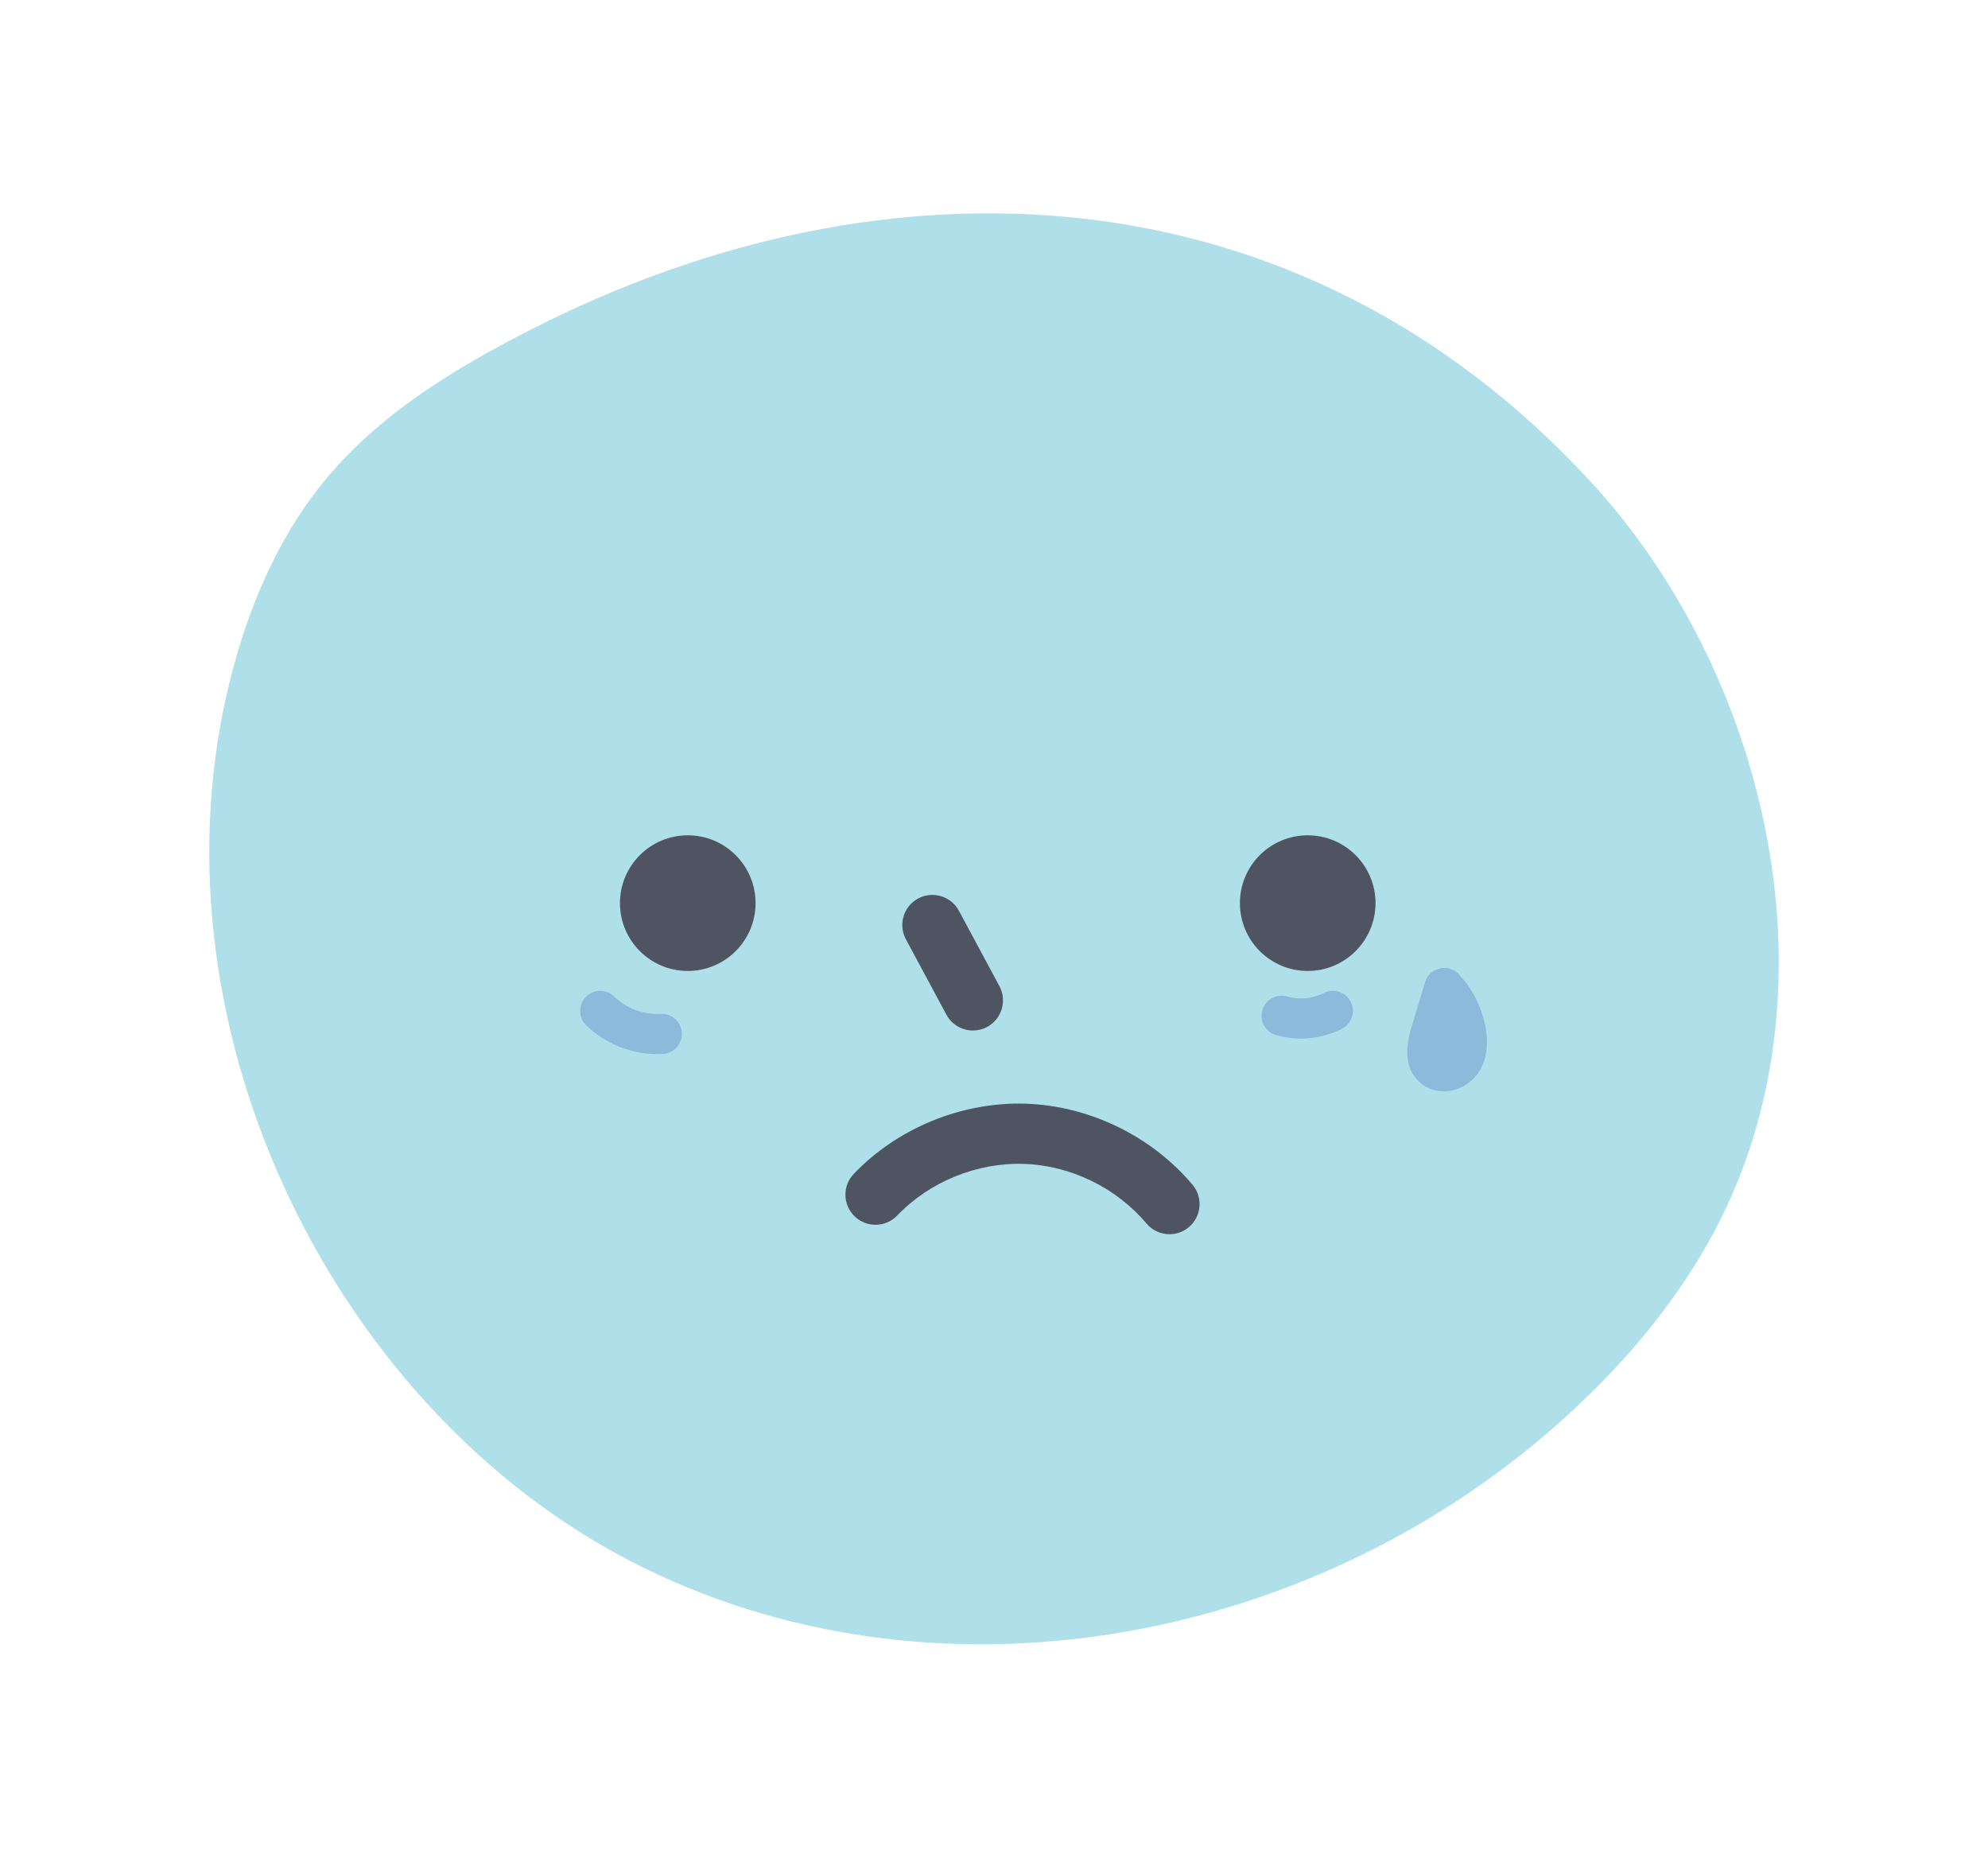 <svg width="76" height="71" viewBox="0 0 76 71" fill="none" xmlns="http://www.w3.org/2000/svg">
<g filter="url(#filter0_d_2_19964)">
<path d="M20.339 7.575C17.378 9.083 14.442 10.847 12.312 13.492C10.463 15.789 9.318 18.646 8.657 21.579C5.736 34.533 12.848 48.894 24.182 54.708C35.516 60.522 49.926 57.975 59.571 49.409C62.058 47.201 64.279 44.606 65.793 41.569C70.311 32.505 67.53 20.648 60.742 13.335C49.574 1.301 33.87 0.682 20.339 7.575Z" fill="#AFE0E9"/>
<path d="M26.293 32.111C27.725 32.111 28.885 30.95 28.885 29.518C28.885 28.087 27.725 26.926 26.293 26.926C24.862 26.926 23.701 28.087 23.701 29.518C23.701 30.95 24.862 32.111 26.293 32.111Z" fill="#4F5463"/>
<path d="M49.993 32.111C51.424 32.111 52.585 30.95 52.585 29.518C52.585 28.087 51.424 26.926 49.993 26.926C48.561 26.926 47.401 28.087 47.401 29.518C47.401 30.95 48.561 32.111 49.993 32.111Z" fill="#4F5463"/>
<path d="M37.194 34.387C37.378 34.387 37.565 34.343 37.738 34.25C38.297 33.949 38.507 33.251 38.207 32.691L36.658 29.81C36.357 29.25 35.66 29.041 35.1 29.341C34.54 29.642 34.33 30.34 34.631 30.899L36.18 33.781C36.388 34.167 36.784 34.387 37.194 34.387Z" fill="#4F5463"/>
<path d="M39.207 37.184C36.78 37.107 34.32 38.109 32.639 39.867C32.2 40.326 32.216 41.054 32.675 41.493C33.135 41.933 33.863 41.916 34.302 41.457C35.538 40.164 37.348 39.431 39.133 39.484C40.922 39.541 42.677 40.393 43.828 41.763C44.056 42.033 44.381 42.173 44.709 42.173C44.971 42.173 45.233 42.084 45.449 41.903C45.935 41.494 45.998 40.768 45.589 40.282C44.024 38.42 41.638 37.262 39.207 37.184Z" fill="#4F5463"/>
<path d="M55.19 36.713C54.88 36.713 54.587 36.615 54.348 36.428C53.789 35.99 53.656 35.27 53.952 34.287L54.478 32.541C54.6 32.135 55.029 31.905 55.434 32.028C55.616 32.083 55.763 32.199 55.858 32.348C55.898 32.381 55.935 32.418 55.968 32.46C56.395 32.993 56.683 33.63 56.8 34.303C56.917 34.984 56.812 35.581 56.496 36.032C56.247 36.385 55.842 36.633 55.411 36.697C55.337 36.708 55.263 36.713 55.19 36.713Z" fill="#8BBADB"/>
<path d="M25.126 35.289C24.125 35.289 23.123 34.885 22.409 34.185C22.106 33.889 22.101 33.404 22.397 33.101C22.693 32.798 23.179 32.793 23.481 33.089C23.944 33.542 24.606 33.789 25.253 33.751C25.677 33.723 26.04 34.048 26.065 34.471C26.09 34.894 25.768 35.257 25.345 35.283C25.272 35.287 25.199 35.289 25.126 35.289Z" fill="#8BBADB"/>
<path d="M49.733 34.696C49.411 34.696 49.089 34.651 48.779 34.561C48.373 34.441 48.14 34.016 48.259 33.609C48.378 33.203 48.804 32.97 49.21 33.088C49.67 33.223 50.177 33.174 50.603 32.955C50.979 32.762 51.442 32.909 51.636 33.286C51.83 33.663 51.681 34.125 51.305 34.319C50.82 34.569 50.277 34.696 49.733 34.696Z" fill="#8BBADB"/>
</g>
<defs>
<filter id="filter0_d_2_19964" x="0" y="0.153" width="76" height="70.693" filterUnits="userSpaceOnUse" color-interpolation-filters="sRGB">
<feFlood flood-opacity="0" result="BackgroundImageFix"/>
<feColorMatrix in="SourceAlpha" type="matrix" values="0 0 0 0 0 0 0 0 0 0 0 0 0 0 0 0 0 0 127 0" result="hardAlpha"/>
<feOffset dy="5"/>
<feGaussianBlur stdDeviation="4"/>
<feComposite in2="hardAlpha" operator="out"/>
<feColorMatrix type="matrix" values="0 0 0 0 0 0 0 0 0 0 0 0 0 0 0 0 0 0 0.1 0"/>
<feBlend mode="normal" in2="BackgroundImageFix" result="effect1_dropShadow_2_19964"/>
<feBlend mode="normal" in="SourceGraphic" in2="effect1_dropShadow_2_19964" result="shape"/>
</filter>
</defs>
</svg>
